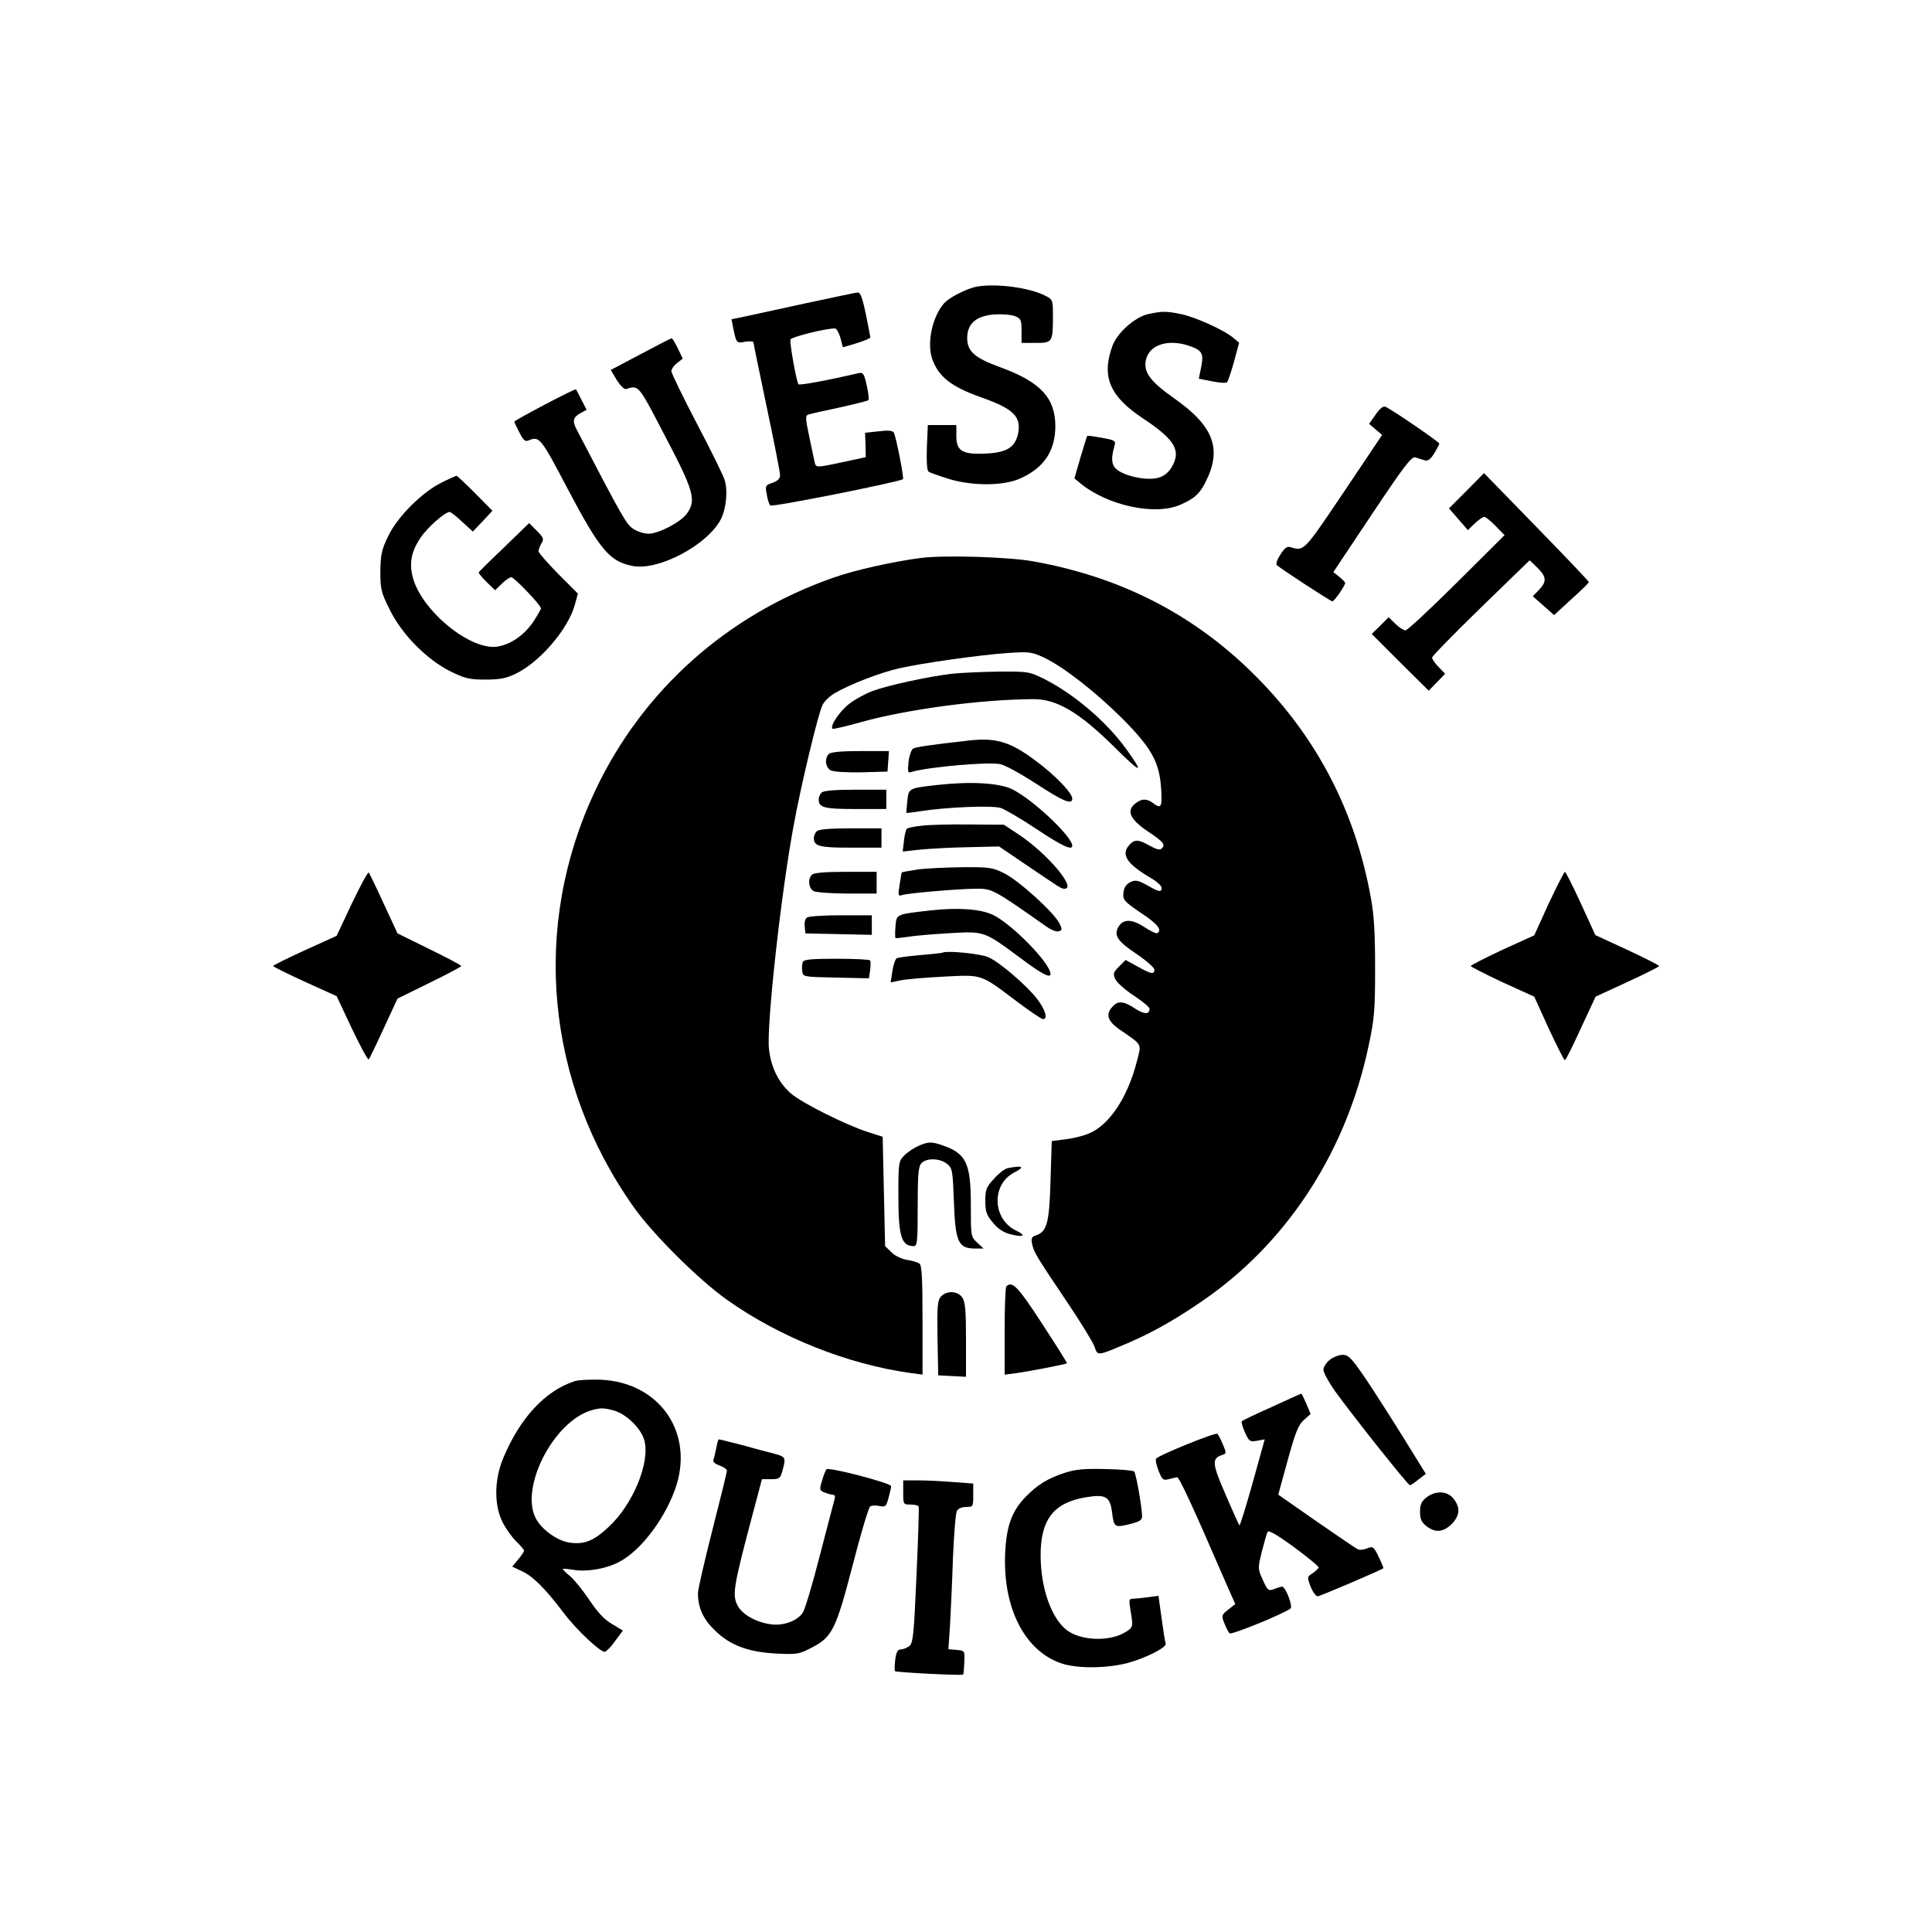 <?xml version="1.0" standalone="no"?>
<!DOCTYPE svg PUBLIC "-//W3C//DTD SVG 20010904//EN"
 "http://www.w3.org/TR/2001/REC-SVG-20010904/DTD/svg10.dtd">
<svg version="1.0" xmlns="http://www.w3.org/2000/svg"
 width="800pt" height="800pt" viewBox="0 0 800 800"
 preserveAspectRatio="xMidYMid meet">

<g transform="translate(0,800) scale(0.1,-0.1)"
fill="#000000" stroke="none">
<path d="M4035 6811 c-42 -11 -107 -45 -126 -67 -48 -55 -71 -161 -50 -227 25
-75 78 -118 203 -162 133 -47 167 -79 154 -148 -11 -58 -46 -81 -132 -85 -99
-5 -124 10 -124 73 l0 45 -59 0 -59 0 -4 -92 c-2 -57 0 -96 7 -101 5 -4 42
-17 80 -29 98 -31 231 -31 300 1 98 44 144 113 145 215 0 119 -62 185 -230
246 -104 38 -135 65 -135 120 0 60 37 92 112 98 32 2 70 -1 86 -7 24 -10 27
-15 27 -61 l0 -50 59 0 c69 0 71 3 71 112 0 65 -1 68 -31 83 -68 36 -219 54
-294 36z"/>
<path d="M3340 6745 c-107 -23 -221 -48 -253 -55 l-58 -12 6 -31 c14 -69 14
-69 51 -62 19 3 34 2 34 -3 0 -5 25 -125 55 -268 30 -142 55 -269 55 -281 0
-15 -9 -24 -31 -32 -30 -10 -31 -13 -24 -48 3 -21 10 -42 15 -46 7 -8 538 98
549 109 5 5 -29 178 -38 193 -5 8 -25 10 -63 5 l-56 -6 2 -51 1 -50 -102 -22
c-93 -20 -103 -21 -108 -6 -2 9 -13 58 -23 108 -18 84 -18 93 -3 97 9 3 67 16
129 29 62 14 115 27 118 30 3 3 0 30 -7 61 -11 49 -15 55 -33 51 -125 -29
-247 -52 -250 -46 -9 15 -37 174 -33 185 4 11 145 46 184 46 7 0 17 -18 23
-39 l10 -39 58 17 c31 10 56 20 56 24 -29 155 -38 187 -53 186 -9 -1 -104 -21
-211 -44z"/>
<path d="M4753 6699 c-55 -13 -127 -77 -147 -132 -46 -127 -11 -209 129 -301
132 -88 158 -133 115 -203 -12 -20 -31 -35 -53 -41 -42 -12 -118 1 -161 26
-33 19 -38 46 -22 103 7 24 5 26 -51 36 -32 6 -59 10 -61 8 -1 -1 -14 -41 -28
-89 l-25 -87 23 -19 c113 -94 313 -137 418 -89 56 25 77 44 101 91 71 139 35
234 -131 350 -98 69 -126 108 -115 158 14 62 90 87 176 59 57 -19 64 -32 53
-88 l-10 -49 55 -11 c30 -6 58 -8 62 -4 4 5 17 43 29 86 l21 78 -23 19 c-36
32 -158 87 -216 99 -61 13 -81 13 -139 0z"/>
<path d="M2652 6533 l-123 -65 25 -42 c14 -22 31 -39 38 -37 54 16 49 22 162
-195 120 -228 130 -266 90 -321 -25 -35 -117 -83 -158 -83 -17 0 -45 8 -62 19
-29 18 -42 39 -235 410 -20 38 -17 53 16 71 l24 13 -21 41 c-11 23 -22 42 -23
44 -4 4 -255 -128 -255 -134 0 -3 9 -23 21 -45 15 -31 24 -39 37 -33 46 19 50
14 163 -201 134 -254 174 -301 271 -319 107 -19 308 88 363 194 22 43 30 120
15 164 -6 19 -58 125 -116 235 -57 109 -104 206 -104 214 0 9 11 24 24 34 l23
18 -20 42 c-12 24 -23 43 -26 42 -4 0 -61 -30 -129 -66z"/>
<path d="M5696 6283 l-27 -38 27 -23 27 -23 -159 -237 c-165 -245 -164 -245
-219 -228 -15 5 -25 -2 -43 -30 -13 -20 -20 -40 -15 -44 19 -17 223 -150 230
-150 8 0 53 65 53 76 0 3 -11 15 -25 26 l-24 19 160 240 c135 202 164 240 180
235 10 -3 27 -9 38 -12 13 -4 24 3 40 29 11 19 21 37 21 40 0 7 -202 145 -224
153 -9 3 -25 -10 -40 -33z"/>
<path d="M6073 5968 l-73 -73 39 -45 39 -45 29 28 c16 15 34 27 39 27 5 0 27
-17 47 -38 l37 -38 -198 -197 c-109 -108 -204 -197 -212 -197 -8 0 -27 12 -42
27 l-28 27 -35 -35 -35 -34 118 -118 118 -117 34 35 34 35 -27 28 c-15 15 -27
33 -27 39 0 6 91 99 202 207 l202 196 28 -27 c42 -40 44 -60 12 -94 l-27 -28
44 -39 44 -39 72 66 c40 36 73 68 72 71 0 3 -97 105 -217 228 l-217 223 -72
-73z"/>
<path d="M1831 6003 c-81 -39 -185 -142 -223 -222 -28 -57 -32 -77 -33 -147 0
-73 3 -87 39 -159 51 -103 152 -205 251 -255 61 -30 80 -34 145 -34 59 0 86 5
125 24 100 48 217 184 245 285 l13 47 -81 81 c-45 46 -82 88 -82 95 0 7 6 21
12 32 11 17 9 24 -19 52 l-32 32 -103 -100 c-57 -54 -104 -101 -106 -104 -1
-3 14 -21 33 -40 l35 -34 28 27 c15 15 33 27 39 27 12 0 123 -116 123 -129 0
-4 -14 -28 -30 -53 -39 -59 -98 -99 -155 -106 -113 -12 -310 151 -346 288 -15
59 -6 106 32 163 28 42 101 107 121 107 5 0 28 -18 52 -41 l44 -40 41 43 40
43 -72 73 c-39 39 -74 72 -77 72 -3 -1 -29 -12 -59 -27z"/>
<path d="M3816 5690 c-116 -15 -275 -50 -365 -82 -439 -153 -790 -466 -986
-881 -266 -563 -206 -1212 161 -1728 79 -111 267 -298 384 -381 218 -155 500
-267 758 -303 l52 -7 0 225 c0 168 -3 227 -12 234 -7 6 -31 13 -52 16 -23 4
-51 17 -65 32 l-26 25 -5 227 -5 226 -60 19 c-93 30 -275 121 -321 161 -51 45
-82 109 -90 185 -10 96 49 635 102 922 30 166 102 466 120 501 7 15 30 37 51
49 61 36 193 87 268 103 97 22 333 55 447 63 88 6 99 5 149 -18 81 -38 212
-140 325 -252 122 -123 155 -181 162 -292 5 -77 0 -85 -34 -59 -26 19 -47 19
-74 -3 -36 -29 -21 -64 49 -112 68 -45 78 -57 62 -73 -8 -8 -21 -5 -50 11 -47
27 -63 27 -84 4 -37 -40 -12 -79 89 -138 24 -14 44 -32 44 -40 0 -20 -11 -18
-61 11 -38 21 -48 22 -69 12 -17 -9 -26 -22 -28 -44 -3 -29 2 -35 72 -83 70
-46 89 -71 68 -84 -4 -3 -29 9 -55 26 -52 34 -88 33 -107 -2 -18 -34 -2 -58
76 -110 41 -28 74 -57 74 -65 0 -21 -13 -19 -70 13 l-49 27 -27 -27 c-24 -24
-26 -30 -16 -52 6 -14 41 -45 76 -68 36 -24 66 -48 66 -55 0 -24 -22 -24 -60
1 -47 31 -71 33 -93 8 -30 -32 -21 -60 29 -95 97 -67 91 -56 71 -134 -39 -151
-117 -266 -202 -298 -24 -10 -67 -20 -96 -23 l-54 -7 -5 -165 c-5 -176 -15
-211 -62 -226 -16 -5 -19 -12 -14 -36 7 -33 15 -47 153 -252 51 -76 98 -153
105 -172 14 -40 10 -40 146 18 107 46 217 111 332 193 334 241 567 608 657
1034 24 111 27 149 27 321 0 146 -4 220 -18 295 -65 357 -223 661 -476 915
-252 253 -554 409 -918 475 -103 19 -369 27 -466 15z"/>
<path d="M3940 5210 c-99 -12 -264 -48 -326 -71 -30 -11 -74 -35 -97 -53 -41
-31 -85 -98 -68 -104 4 -1 57 11 117 28 190 53 495 94 714 95 97 0 190 -55
337 -201 110 -109 122 -111 49 -9 -83 116 -218 231 -343 294 -61 30 -66 31
-190 30 -70 -1 -157 -5 -193 -9z"/>
<path d="M4015 4934 c-159 -18 -224 -27 -234 -34 -7 -4 -16 -29 -19 -55 -4
-43 -3 -47 14 -41 68 20 313 42 365 32 19 -3 86 -40 149 -81 112 -73 150 -89
150 -62 0 24 -73 99 -153 158 -103 77 -162 95 -272 83z"/>
<path d="M3432 4878 c-19 -19 -14 -56 8 -68 12 -6 65 -9 127 -8 l108 3 3 43 3
42 -118 0 c-79 0 -123 -4 -131 -12z"/>
<path d="M3885 4750 c-124 -14 -122 -13 -128 -67 -3 -27 -4 -49 -4 -49 1 -1
27 2 58 7 109 17 300 25 334 13 17 -6 84 -45 147 -87 105 -70 148 -90 148 -69
0 38 -165 193 -249 234 -53 26 -171 33 -306 18z"/>
<path d="M3402 4718 c-7 -7 -12 -19 -12 -28 0 -34 22 -40 152 -40 l128 0 0 40
0 40 -128 0 c-86 0 -132 -4 -140 -12z"/>
<path d="M3818 4581 c-31 -3 -60 -9 -63 -13 -4 -4 -10 -27 -12 -51 l-5 -43 73
8 c41 4 131 9 200 10 l126 3 103 -70 c155 -105 154 -105 168 -105 52 0 -72
147 -192 226 l-59 39 -141 1 c-78 1 -167 -1 -198 -5z"/>
<path d="M3382 4558 c-7 -7 -12 -19 -12 -28 0 -34 22 -40 152 -40 l128 0 0 40
0 40 -128 0 c-86 0 -132 -4 -140 -12z"/>
<path d="M3796 4399 c-32 -5 -60 -10 -62 -11 -1 -2 -5 -25 -9 -52 -7 -44 -6
-48 11 -42 27 8 237 26 309 26 64 0 69 -3 287 -156 21 -15 44 -24 53 -20 14 5
14 9 1 34 -23 45 -169 177 -228 206 -48 24 -61 26 -177 25 -70 -1 -153 -5
-185 -10z"/>
<path d="M1457 4259 l-63 -134 -132 -60 c-72 -33 -131 -62 -131 -65 0 -3 59
-32 131 -65 l132 -60 63 -134 c35 -73 66 -131 70 -128 3 4 31 61 62 129 l57
123 132 65 c72 35 132 67 132 70 0 3 -60 35 -132 70 l-132 65 -57 123 c-31 68
-59 125 -62 129 -4 3 -35 -55 -70 -128z"/>
<path d="M3362 4378 c-18 -18 -14 -56 7 -68 11 -5 74 -10 140 -10 l121 0 0 45
0 45 -128 0 c-86 0 -132 -4 -140 -12z"/>
<path d="M6413 4259 l-60 -132 -132 -60 c-72 -34 -131 -64 -131 -67 0 -3 59
-33 131 -67 l132 -60 60 -132 c34 -72 63 -131 67 -131 3 0 33 59 66 132 l61
131 132 61 c72 33 131 63 131 66 0 3 -59 33 -132 67 l-132 61 -60 131 c-33 72
-63 131 -66 131 -3 0 -33 -59 -67 -131z"/>
<path d="M3852 4230 c-142 -16 -140 -15 -144 -66 -2 -25 -2 -47 0 -48 1 -2 25
1 53 5 28 5 106 11 173 15 143 8 140 9 290 -102 89 -67 126 -86 126 -67 0 43
-158 206 -239 245 -51 24 -145 31 -259 18z"/>
<path d="M3342 4201 c-8 -5 -12 -21 -10 -37 l3 -29 138 -3 137 -3 0 41 0 40
-127 0 c-71 0 -134 -4 -141 -9z"/>
<path d="M3905 4056 c-5 -3 -49 -7 -96 -11 -47 -4 -90 -10 -96 -13 -6 -4 -14
-28 -18 -54 l-7 -46 38 8 c22 5 103 12 181 16 164 8 150 13 309 -107 51 -38
97 -69 103 -69 21 0 10 38 -24 83 -44 57 -158 155 -204 174 -33 14 -165 27
-186 19z"/>
<path d="M3324 4016 c-3 -8 -4 -25 -2 -38 3 -23 5 -23 139 -26 l137 -3 5 33
c2 18 3 36 0 41 -2 4 -65 7 -139 7 -107 0 -136 -3 -140 -14z"/>
<path d="M3803 3255 c-18 -8 -44 -25 -58 -39 -24 -24 -25 -29 -25 -165 0 -170
12 -210 63 -211 15 0 17 14 17 164 0 136 3 167 16 180 21 22 77 20 105 -3 23
-18 24 -27 29 -159 6 -166 18 -192 89 -192 l34 0 -27 25 c-26 24 -26 26 -26
156 0 173 -19 213 -119 247 -43 15 -58 15 -98 -3z"/>
<path d="M4173 3163 c-12 -2 -38 -22 -57 -44 -32 -34 -36 -45 -36 -92 0 -44 5
-59 31 -89 19 -25 44 -41 70 -48 56 -15 72 -7 27 14 -99 47 -104 192 -8 241
46 24 36 30 -27 18z"/>
<path d="M4167 2673 c-4 -3 -7 -87 -7 -186 l0 -179 48 6 c56 8 206 37 210 41
2 1 -45 75 -103 164 -100 154 -124 179 -148 154z"/>
<path d="M3896 2631 c-14 -16 -16 -39 -14 -172 l3 -154 58 -3 57 -3 0 153 c0
123 -3 158 -16 176 -19 27 -64 29 -88 3z"/>
<path d="M5506 2369 c-14 -11 -26 -30 -26 -41 0 -11 21 -50 47 -87 68 -95 303
-391 311 -391 4 0 20 11 36 24 l30 23 -89 144 c-49 79 -120 190 -158 247 -60
88 -73 102 -97 102 -15 0 -39 -9 -54 -21z"/>
<path d="M2380 2281 c-124 -40 -229 -155 -298 -323 -36 -90 -36 -193 0 -263
14 -27 40 -63 57 -79 17 -17 31 -33 31 -37 0 -4 -11 -21 -25 -37 l-24 -29 38
-18 c46 -20 99 -73 173 -171 52 -70 152 -164 172 -164 6 1 26 20 43 45 l32 43
-44 27 c-31 17 -61 49 -94 99 -27 40 -63 85 -80 99 -17 14 -31 28 -31 30 0 2
19 1 42 -3 55 -10 135 3 189 31 94 47 200 190 241 322 68 225 -78 425 -317
434 -44 1 -91 -1 -105 -6z m163 -122 c50 -14 112 -74 125 -123 25 -91 -47
-266 -148 -359 -63 -59 -102 -74 -165 -64 -49 8 -114 55 -137 101 -65 128 74
399 230 446 38 11 52 11 95 -1z"/>
<path d="M5266 2174 c-66 -29 -121 -56 -124 -59 -3 -3 3 -23 13 -46 17 -38 21
-40 50 -35 l32 6 -50 -180 c-28 -99 -52 -178 -55 -176 -2 2 -28 59 -57 127
-56 128 -58 150 -15 164 19 6 19 8 4 43 -8 20 -19 41 -23 45 -7 7 -234 -85
-253 -102 -5 -4 0 -26 9 -50 15 -38 19 -42 42 -36 14 4 30 7 35 8 8 2 65 -120
191 -412 l50 -113 -29 -23 c-28 -22 -29 -25 -16 -57 7 -18 17 -37 21 -41 7 -9
234 85 253 103 10 10 -21 90 -35 90 -4 0 -19 -4 -33 -10 -24 -9 -27 -6 -47 38
-21 46 -21 48 -4 117 10 39 20 75 24 82 4 8 40 -13 109 -63 56 -42 102 -79
102 -84 0 -4 -11 -15 -24 -24 -24 -15 -24 -16 -9 -56 9 -22 22 -40 29 -40 9 0
255 105 272 116 2 1 -7 22 -19 47 -20 42 -24 45 -47 36 -14 -6 -31 -8 -38 -5
-6 2 -84 55 -172 116 l-159 111 39 142 c32 116 44 147 67 167 l28 25 -18 43
c-10 23 -19 42 -21 41 -2 0 -57 -25 -122 -55z"/>
<path d="M2966 2004 c-4 -19 -9 -41 -12 -49 -3 -8 7 -17 25 -23 17 -6 31 -16
31 -22 0 -6 -27 -116 -60 -245 -33 -129 -60 -247 -60 -262 0 -60 22 -108 70
-154 63 -62 138 -90 255 -96 84 -4 94 -3 145 24 86 44 101 74 171 343 33 129
66 238 72 242 7 5 24 5 39 2 24 -5 28 -2 37 33 6 21 11 43 11 49 0 13 -257 80
-268 70 -3 -4 -12 -25 -18 -47 -12 -38 -11 -41 13 -50 13 -5 29 -9 34 -9 6 0
8 -8 5 -17 -3 -10 -30 -115 -61 -233 -30 -118 -62 -225 -71 -238 -23 -34 -80
-55 -131 -48 -62 8 -120 41 -139 78 -22 42 -16 79 48 323 l53 200 38 0 c34 0
38 3 47 35 15 54 13 58 -32 70 -24 6 -84 22 -134 36 -51 13 -94 24 -97 24 -3
0 -8 -16 -11 -36z"/>
<path d="M4408 1901 c-70 -23 -112 -49 -160 -98 -59 -61 -81 -122 -86 -238 -9
-224 81 -400 231 -452 66 -23 188 -22 277 1 76 21 163 65 157 81 -3 6 -10 52
-17 104 l-13 93 -45 -6 c-25 -3 -52 -6 -62 -6 -15 0 -16 -6 -9 -47 12 -71 11
-72 -22 -92 -66 -40 -185 -35 -243 10 -63 50 -106 172 -107 305 -1 152 54 222
187 244 83 14 101 3 109 -64 8 -62 10 -63 81 -45 35 9 44 16 43 33 -1 39 -25
176 -33 183 -4 4 -58 9 -119 10 -88 2 -124 -1 -169 -16z"/>
<path d="M3740 1820 c0 -49 1 -50 29 -50 17 0 32 -3 35 -8 2 -4 -2 -133 -9
-286 -11 -250 -14 -281 -31 -293 -10 -7 -25 -13 -35 -13 -12 0 -18 -12 -22
-42 -3 -24 -3 -45 -1 -48 6 -5 276 -19 282 -14 2 1 4 24 5 51 2 48 2 48 -32
51 l-34 3 7 102 c3 56 9 181 12 277 4 96 11 183 16 193 5 10 20 17 38 17 29 0
30 1 30 49 l0 48 -82 6 c-46 4 -111 7 -145 7 l-63 0 0 -50z"/>
<path d="M5906 1799 c-20 -16 -26 -29 -26 -59 0 -30 6 -43 26 -59 37 -29 70
-26 105 8 34 35 37 68 8 105 -26 33 -75 35 -113 5z"/>
</g>
</svg>
